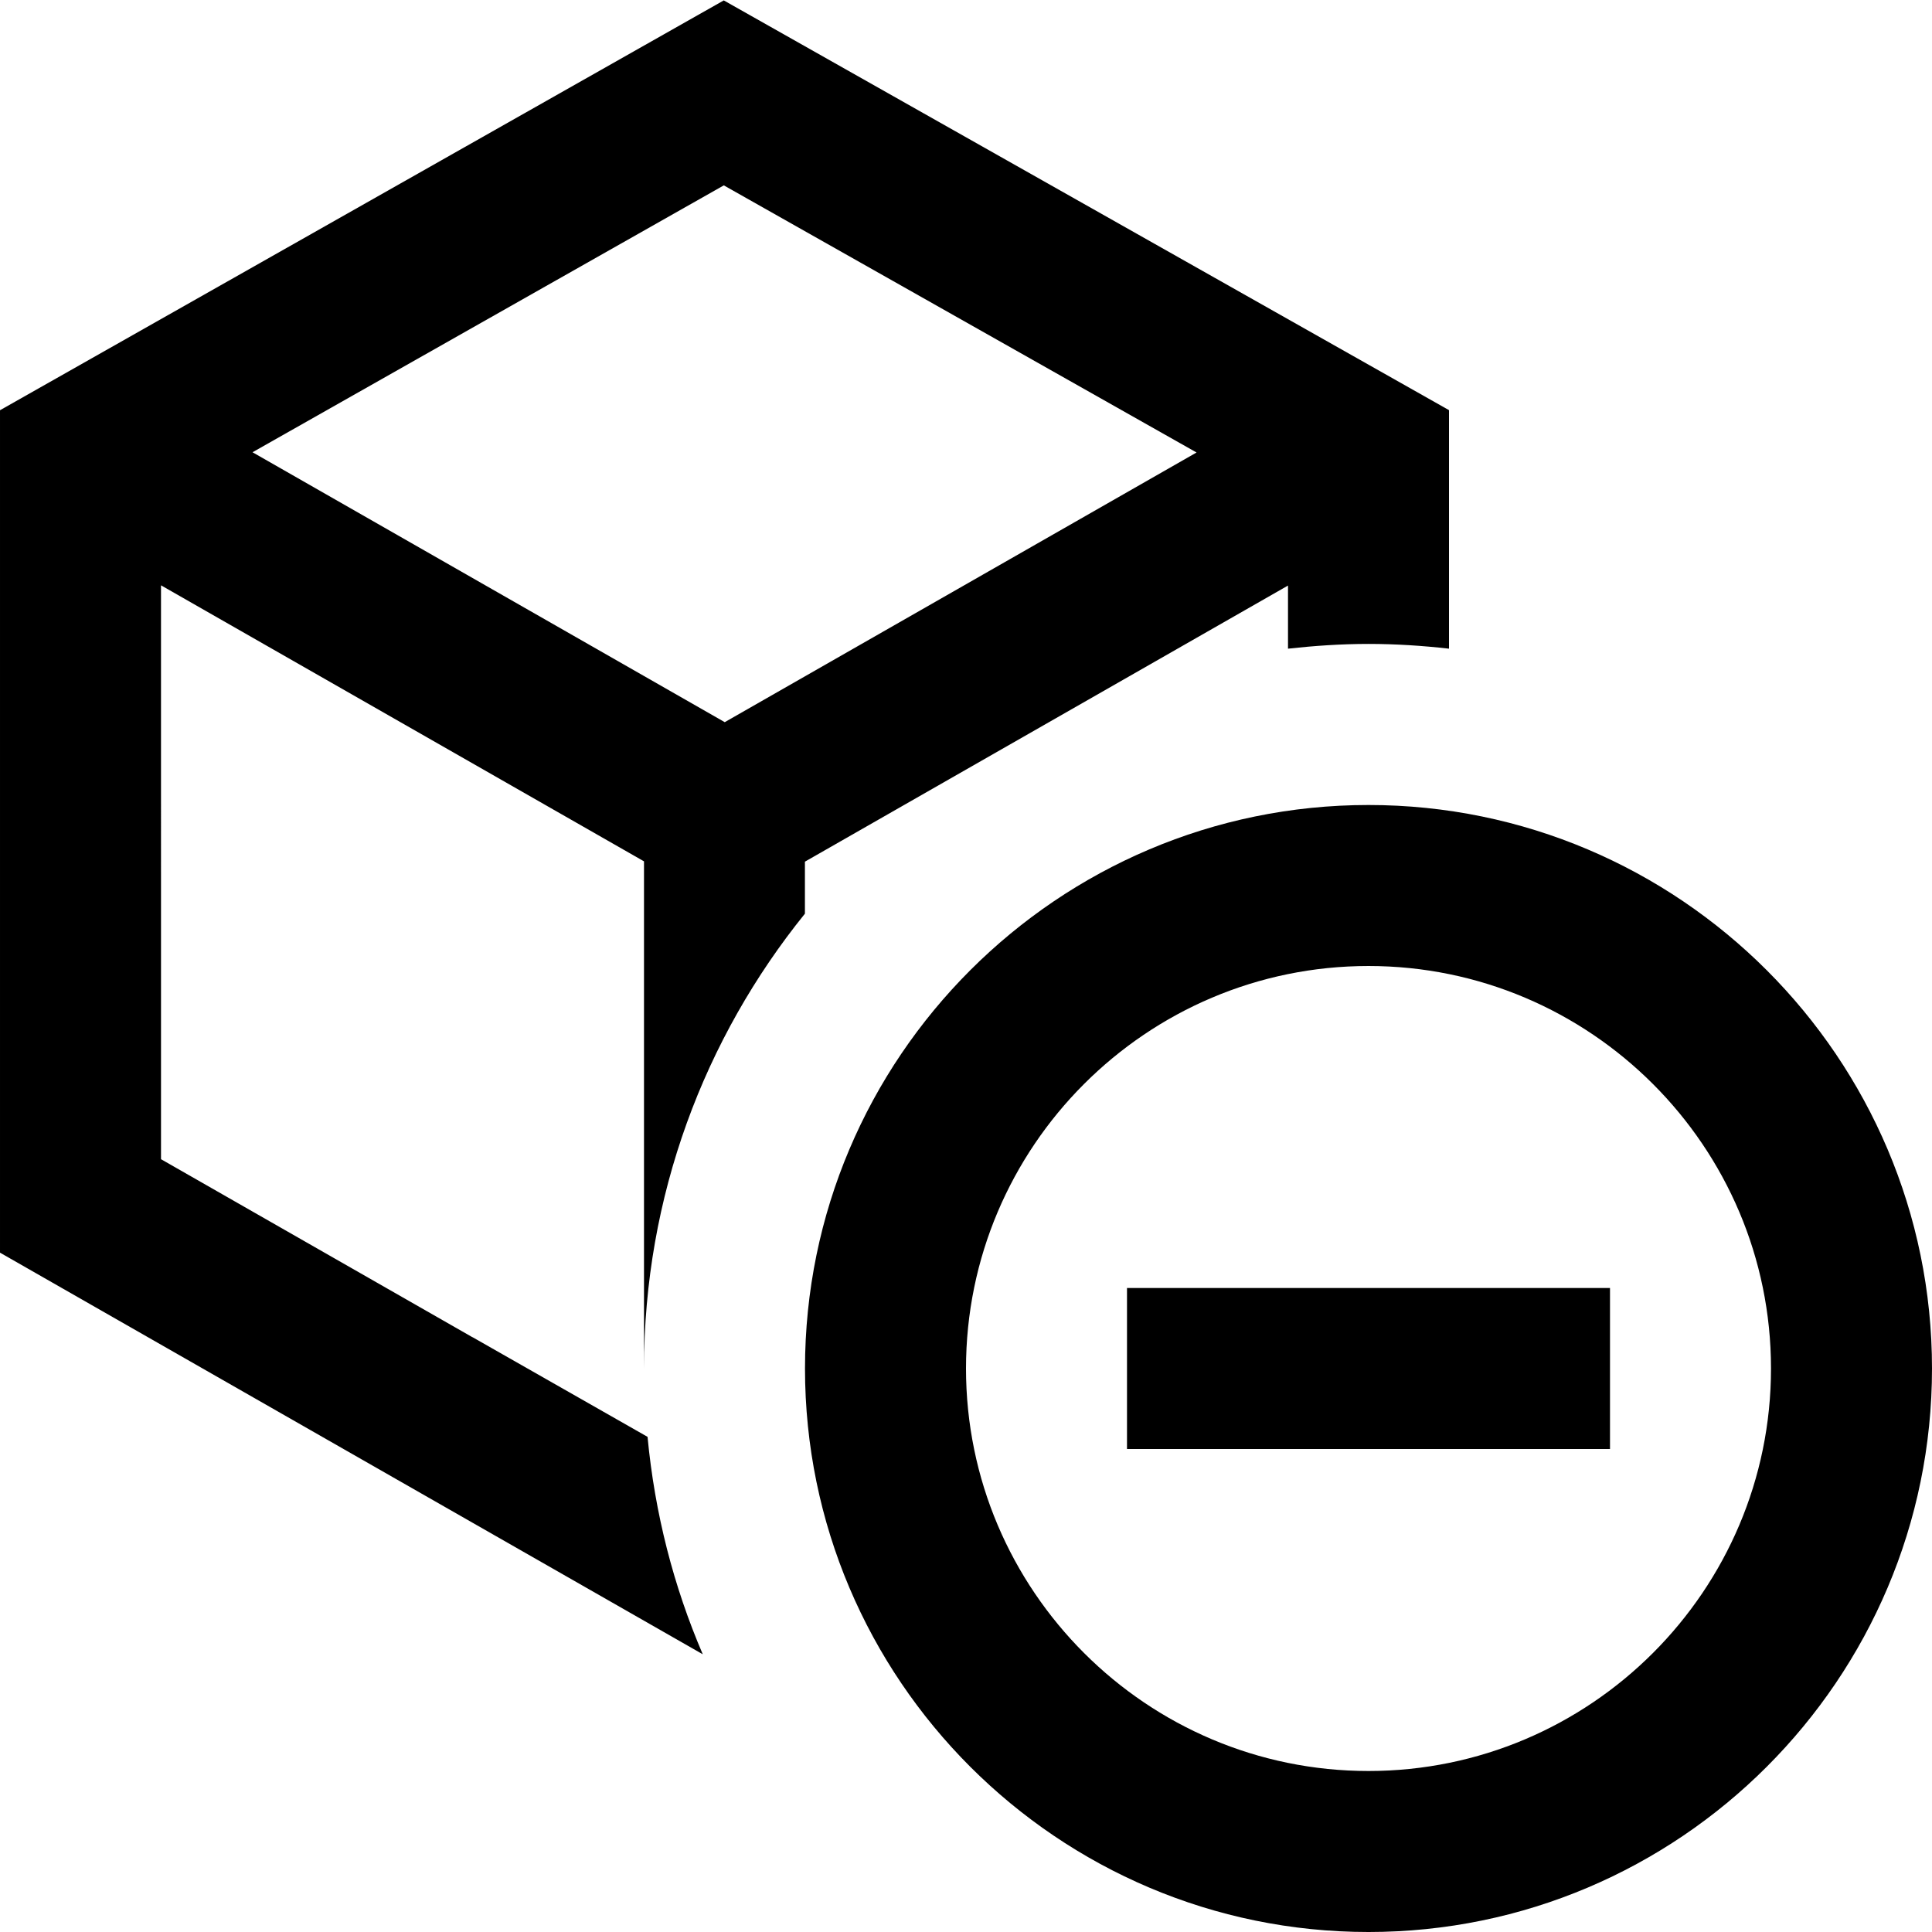 <svg id="Layer_1" viewBox="0 0 24 24" xmlns="http://www.w3.org/2000/svg" data-name="Layer 1"><path d="m17 10c-3.86 0-7 3.141-7 7s3.14 7 7 7 7-3.141 7-7-3.14-7-7-7zm0 12c-2.757 0-5-2.243-5-5s2.243-5 5-5 5 2.243 5 5-2.243 5-5 5zm-3-6h6v2h-6zm-12-8.729 6 3.429v6.3c0-2.141.751-4.105 1.999-5.65v-.646l6.001-3.43v.784c.329-.036.662-.059 1-.059s.671.022 1 .059v-2.963l-9.009-5.09-8.991 5.091v10.465l4.878 2.788s3.852 2.201 3.852 2.201c-.362-.842-.596-1.75-.686-2.701l-2.174-1.238s-.001 0-.002 0l-3.868-2.211zm6.992-4.968 5.872 3.318-5.861 3.35-5.866-3.353 5.854-3.315z"/></svg>